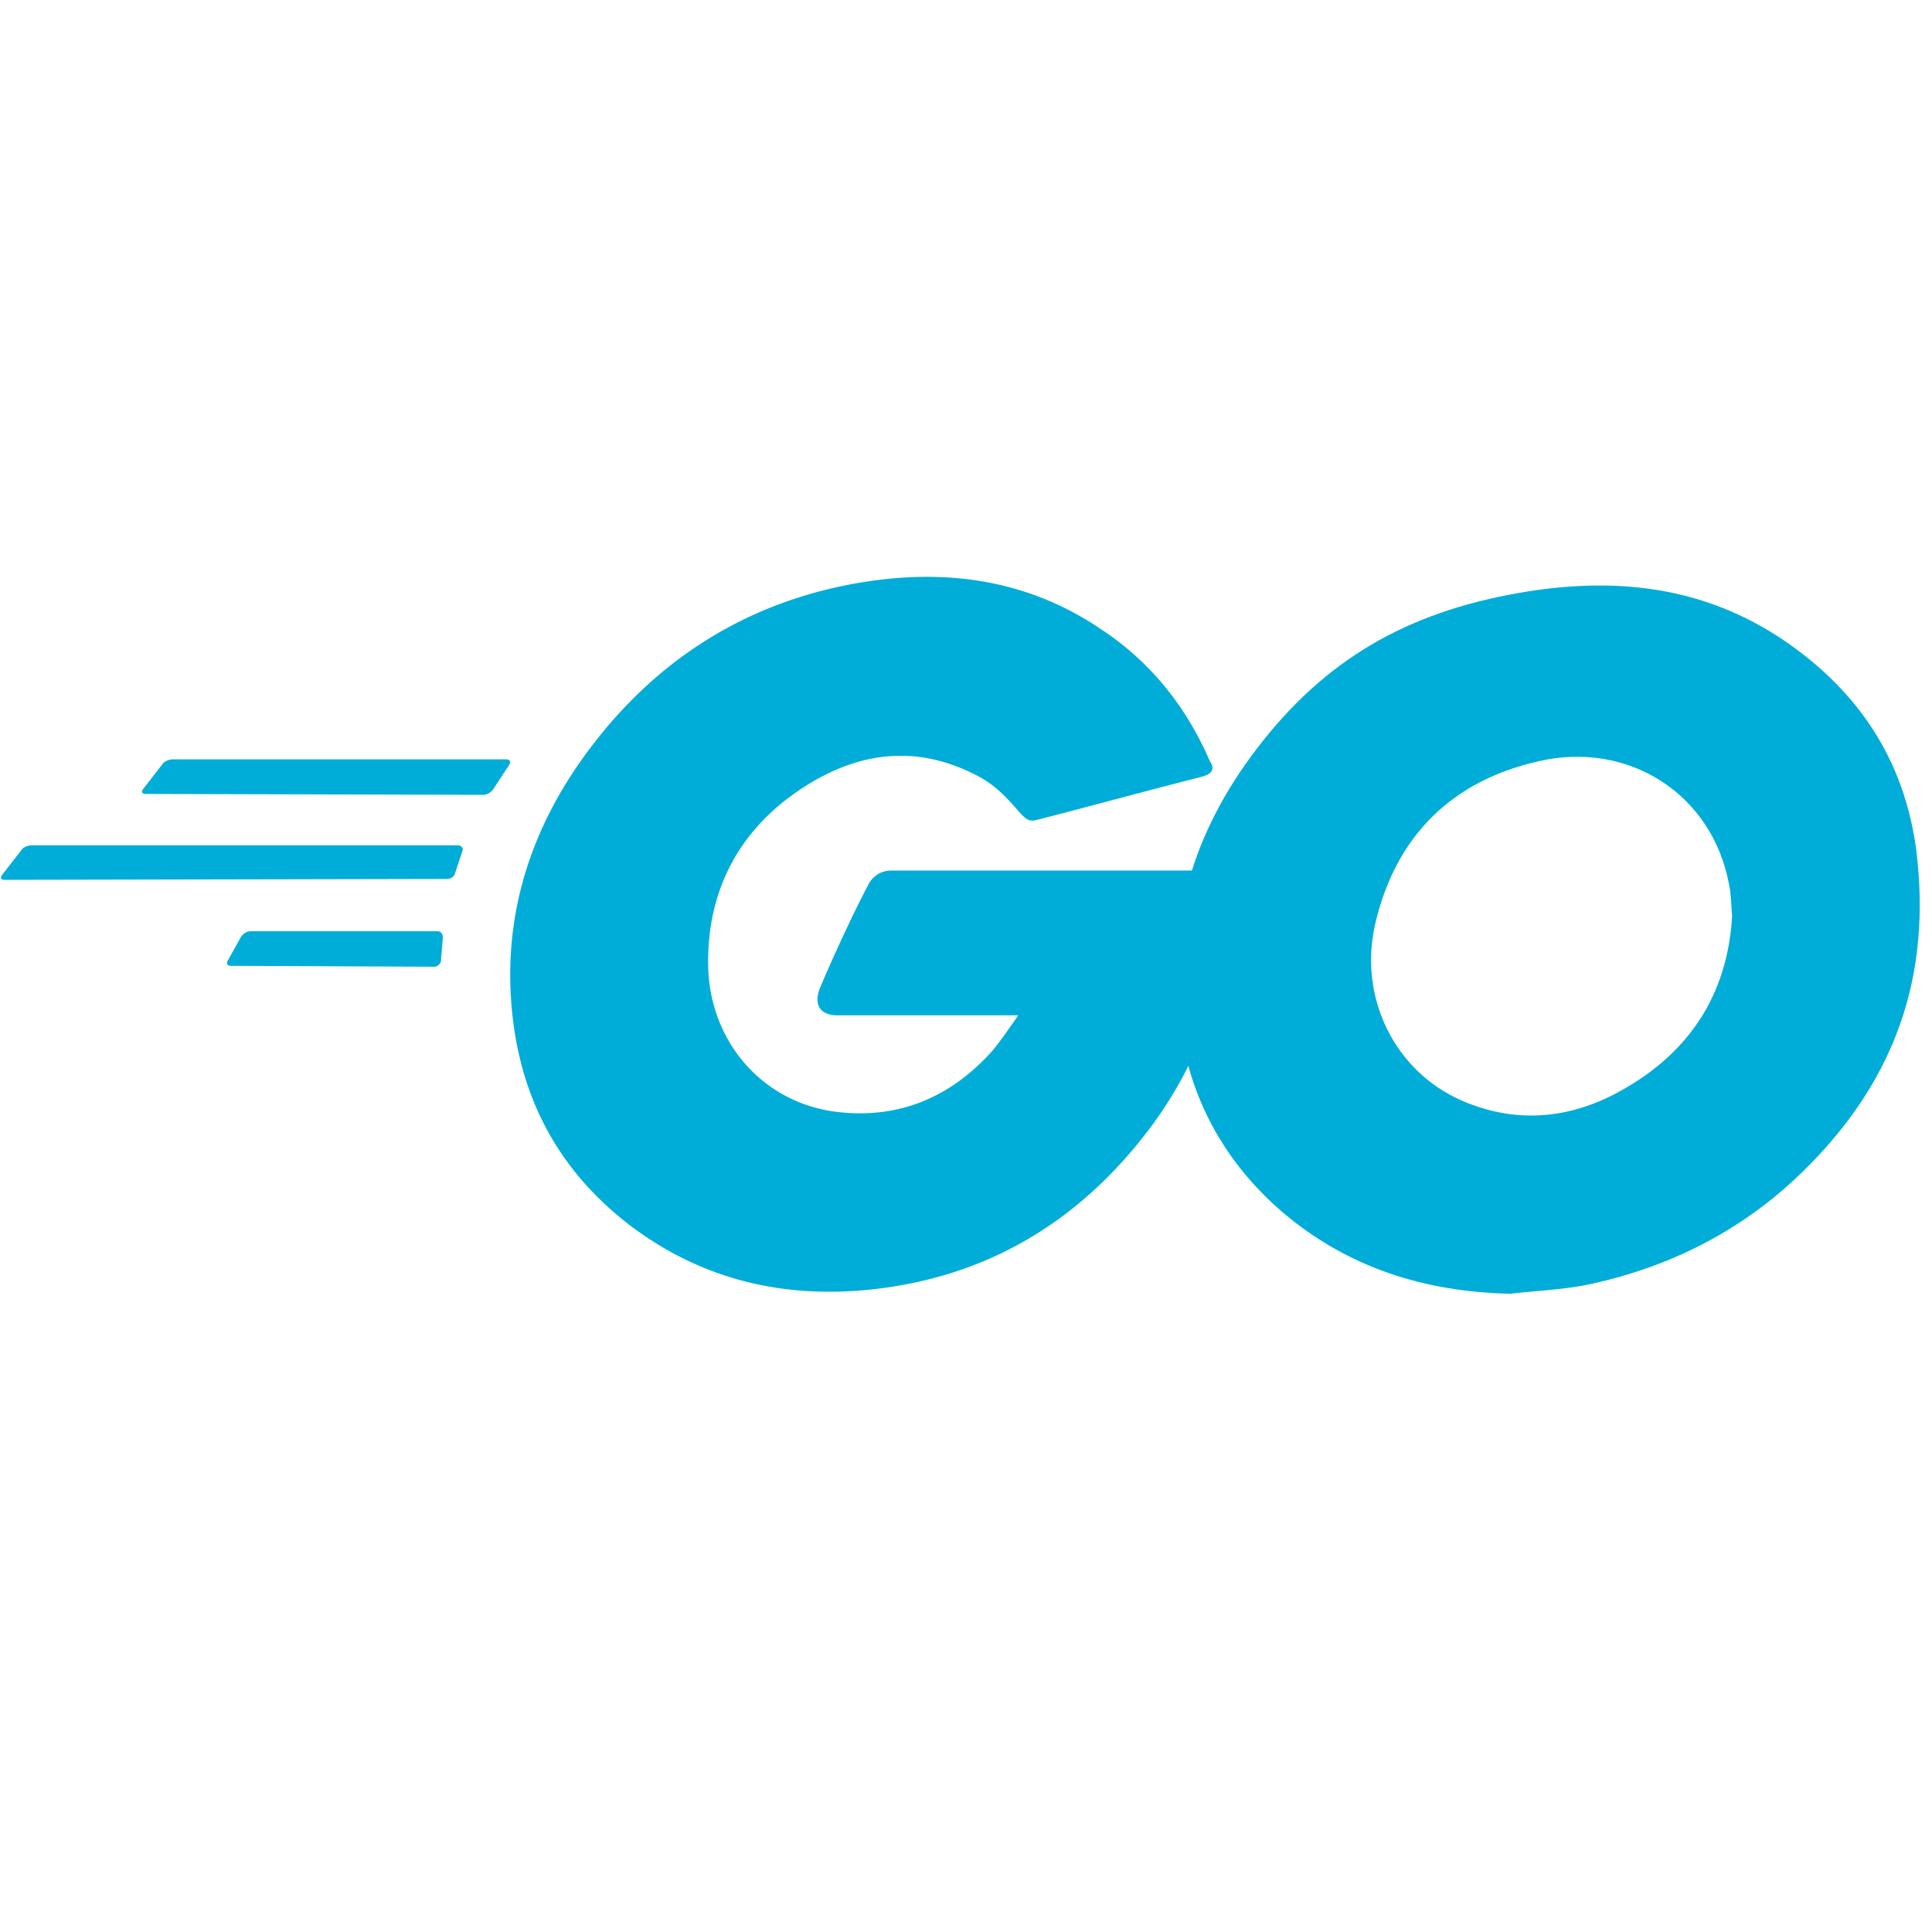 <svg xmlns="http://www.w3.org/2000/svg" width="32" height="32" fill="none"><g fill="#00ADD8" clip-path="url(#clip0)"><path d="M2.414 13.15c-.062 0-.077-.031-.046-.078l.324-.417c.031-.047.109-.078.17-.078h5.525c.062 0 .077.047.046.093l-.263.402c-.03.047-.108.093-.155.093l-5.601-.015zM.077 14.573c-.061 0-.077-.03-.046-.077l.325-.418c.03-.046.108-.077.17-.077h7.056c.062 0 .093.046.078.093l-.124.371c-.016.062-.078.093-.14.093l-7.319.015zm3.745 1.424c-.062 0-.077-.046-.046-.093l.216-.387c.031-.046.093-.093.155-.093h3.095c.062 0 .093.047.093.109l-.031.371c0 .062-.062.108-.109.108l-3.373-.015zm16.062-3.126c-.975.248-1.64.433-2.6.681-.232.062-.247.077-.448-.155-.232-.263-.403-.433-.728-.588-.975-.48-1.918-.34-2.8.232-1.053.681-1.594 1.687-1.579 2.94.016 1.238.867 2.26 2.09 2.43 1.051.14 1.933-.232 2.63-1.021.139-.17.263-.356.418-.573H13.88c-.325 0-.402-.201-.294-.464.201-.48.573-1.285.79-1.687a.418.418 0 01.386-.247h5.633c-.031.417-.031.835-.093 1.253a6.598 6.598 0 01-1.27 3.033c-1.113 1.47-2.568 2.383-4.41 2.63-1.516.201-2.924-.093-4.162-1.02-1.145-.867-1.795-2.013-1.965-3.436-.201-1.687.294-3.203 1.315-4.534 1.1-1.439 2.554-2.352 4.333-2.677 1.455-.263 2.847-.093 4.1.758.82.542 1.409 1.285 1.796 2.182.093.14.03.217-.155.263z"/><path d="M25.006 21.428c-1.408-.03-2.693-.433-3.776-1.361-.913-.79-1.485-1.795-1.671-2.987-.279-1.748.201-3.296 1.253-4.673 1.13-1.486 2.492-2.26 4.333-2.584 1.578-.279 3.064-.124 4.41.789 1.223.836 1.98 1.965 2.182 3.45.263 2.09-.34 3.792-1.78 5.246-1.02 1.037-2.274 1.687-3.713 1.981-.418.077-.836.093-1.238.14zm3.683-6.251c-.016-.201-.016-.356-.047-.51-.278-1.533-1.686-2.4-3.157-2.059-1.439.325-2.367 1.238-2.707 2.693-.279 1.207.309 2.429 1.423 2.924.851.371 1.702.325 2.522-.093 1.223-.634 1.888-1.625 1.966-2.955z"/></g><defs><clipPath id="clip0"><path fill="#fff" d="M0 9.333h32v12.275H0z"/></clipPath></defs></svg>